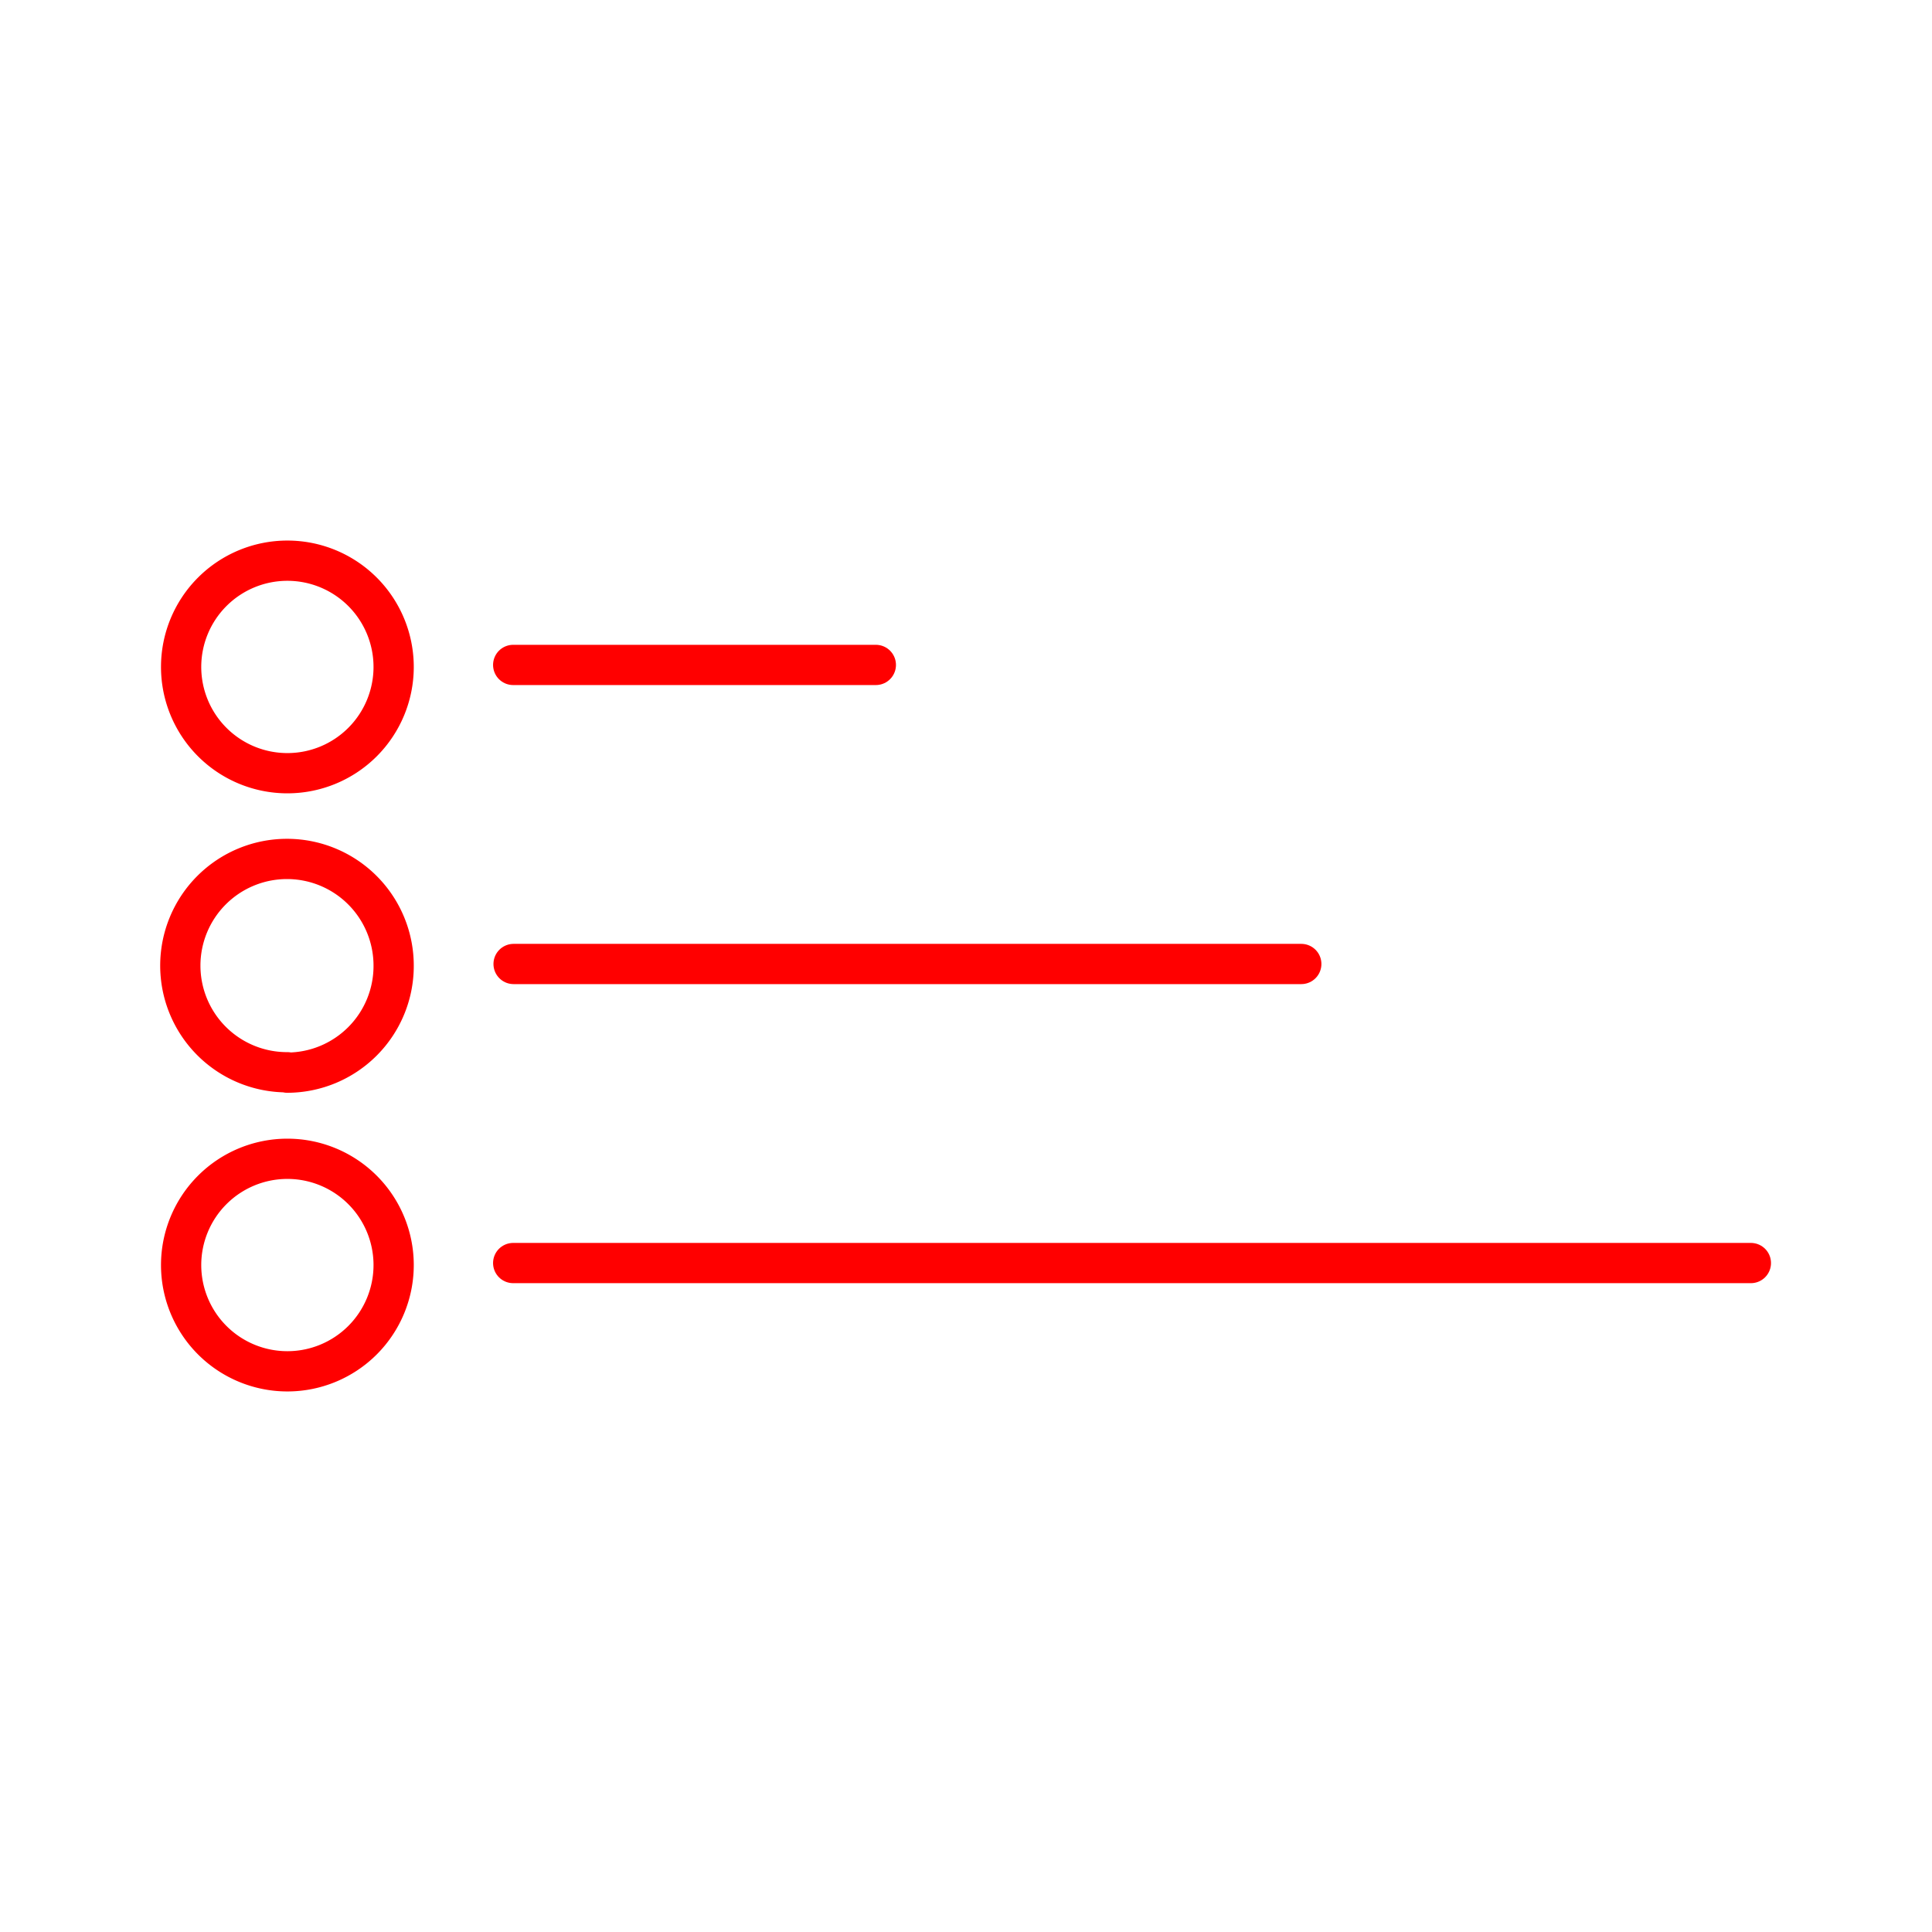 <svg xmlns="http://www.w3.org/2000/svg" viewBox="0 0 48 48"><defs><style>.a{fill:none;stroke:#ff0000;stroke-linecap:round;stroke-linejoin:round;}</style></defs><path class="a" d="M7.14,34.07a2.64,2.64,0,1,1,2.64-2.64A2.64,2.64,0,0,1,7.14,34.07Zm0-7.43A2.65,2.65,0,1,1,9.78,24a2.65,2.65,0,0,1-2.64,2.65Zm0-7.43a2.64,2.64,0,1,1,2.64-2.64A2.64,2.64,0,0,1,7.14,19.21Z"/><line class="a" x1="12.75" y1="31.38" x2="43.5" y2="31.38"/><line class="a" x1="12.76" y1="23.95" x2="32.33" y2="23.95"/><line class="a" x1="12.75" y1="16.52" x2="21.76" y2="16.52"/></svg>